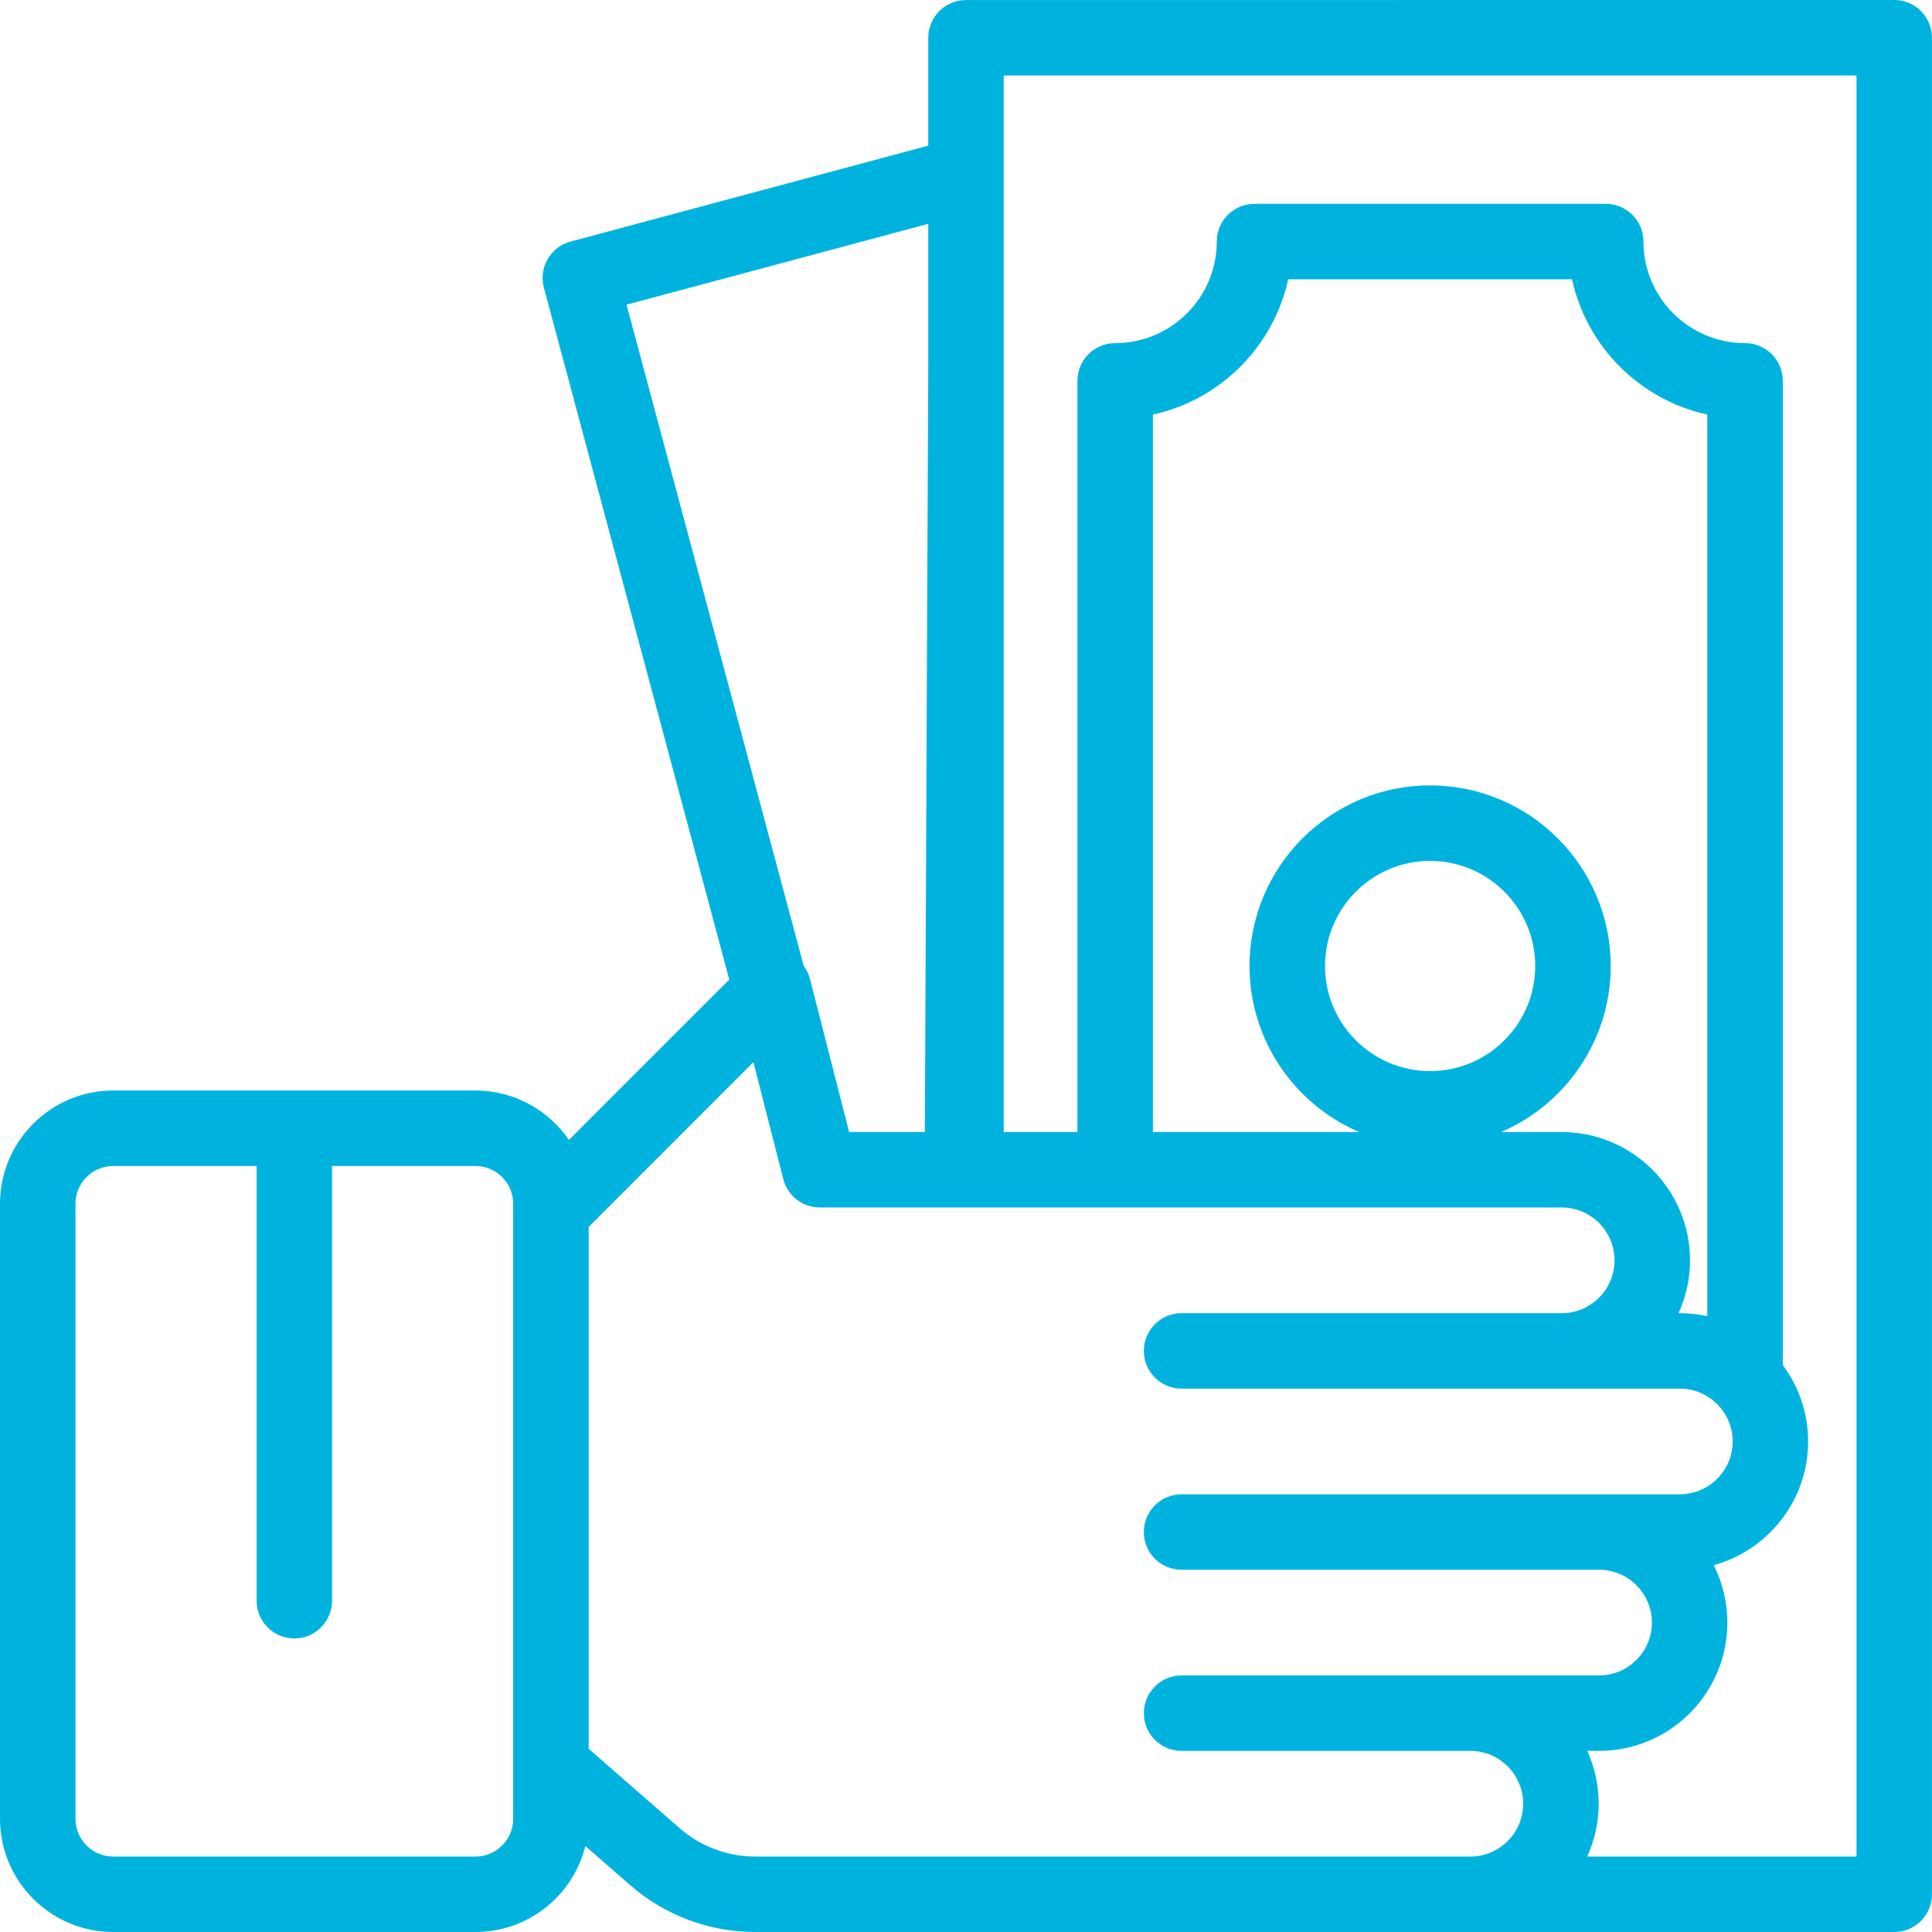 <svg width="40" height="40" viewBox="0 0 40 40" fill="none" xmlns="http://www.w3.org/2000/svg">
<g clip-path="url(#clip0)">
<path d="M39.771 0.229C39.624 0.082 39.425 0 39.218 0L20 0.001C19.568 0.001 19.219 0.351 19.219 0.782V3.016L11.813 5.001C11.396 5.112 11.149 5.541 11.261 5.957L15.099 20.281L11.779 23.601C11.356 22.984 10.646 22.578 9.844 22.578H2.344C1.052 22.578 0 23.63 0 24.922V37.656C0 38.949 1.052 40 2.344 40H9.844C10.942 40 11.866 39.241 12.119 38.22L13.047 39.03C13.765 39.656 14.683 40 15.635 40H39.218C39.65 40 39.999 39.65 39.999 39.219V0.781C39.999 0.574 39.917 0.375 39.771 0.229ZM10.625 37.656C10.625 38.087 10.275 38.438 9.844 38.438H2.344C1.913 38.438 1.563 38.087 1.563 37.656V24.922C1.563 24.491 1.913 24.141 2.344 24.141H5.313V33.141C5.313 33.572 5.663 33.922 6.094 33.922C6.525 33.922 6.875 33.572 6.875 33.141V24.141H9.844C10.275 24.141 10.625 24.491 10.625 24.922L10.625 37.656ZM12.972 6.308L19.219 4.634V7.529L19.148 23.437H17.58L16.772 20.276C16.747 20.175 16.702 20.082 16.641 20.002L12.972 6.308ZM30.442 38.438H15.635C15.061 38.438 14.507 38.23 14.074 37.853L12.188 36.207V25.402L15.598 21.991L16.217 24.412C16.305 24.758 16.617 24.999 16.974 24.999L32.334 25C32.937 25 33.427 25.491 33.427 26.094C33.427 26.697 32.937 27.188 32.334 27.188H24.463C24.032 27.188 23.682 27.538 23.682 27.969C23.682 28.401 24.032 28.75 24.463 28.75H34.779C35.382 28.75 35.873 29.241 35.873 29.844C35.873 30.447 35.382 30.938 34.779 30.938H24.463C24.032 30.938 23.682 31.288 23.682 31.719C23.682 32.151 24.032 32.5 24.463 32.5H33.107C33.71 32.5 34.201 32.991 34.201 33.594C34.201 34.197 33.71 34.688 33.107 34.688H24.463C24.032 34.688 23.682 35.038 23.682 35.469C23.682 35.901 24.032 36.25 24.463 36.25H30.442C31.046 36.25 31.536 36.741 31.536 37.344C31.536 37.947 31.045 38.438 30.442 38.438ZM38.437 38.438H32.862C33.014 38.104 33.099 37.734 33.099 37.344C33.099 36.954 33.014 36.584 32.862 36.25H33.107C34.572 36.25 35.763 35.058 35.763 33.594C35.763 33.167 35.661 32.763 35.481 32.405C36.606 32.096 37.435 31.065 37.435 29.844C37.435 29.251 37.24 28.704 36.911 28.262L36.911 11.012C36.911 11.012 36.561 11.793 36.129 11.793C35.698 11.793 35.348 11.012 35.348 11.012L35.348 27.25C35.165 27.21 34.974 27.188 34.779 27.188H34.753C34.905 26.854 34.99 26.484 34.99 26.094C34.99 24.629 33.798 23.438 32.334 23.438H31.078C32.411 22.866 33.348 21.541 33.348 20C33.348 17.938 31.671 16.261 29.609 16.261C27.547 16.261 25.87 17.938 25.87 20C25.87 21.541 26.807 22.866 28.14 23.438H23.87V8.583C25.265 8.279 26.366 7.178 26.671 5.782H32.547C32.851 7.178 33.952 8.279 35.348 8.583V11.012C35.348 11.012 35.698 11.793 36.129 11.793C36.561 11.793 36.911 11.012 36.911 11.012V7.886C36.911 7.454 36.561 7.104 36.129 7.104C34.969 7.104 34.026 6.161 34.026 5.001C34.026 4.569 33.676 4.22 33.245 4.22H25.973C25.542 4.22 25.192 4.569 25.192 5.001C25.192 6.161 24.248 7.104 23.088 7.104C22.657 7.104 22.307 7.454 22.307 7.886V23.438H20.781V1.563L38.437 1.562V38.438ZM29.609 22.176C28.409 22.176 27.433 21.2 27.433 20C27.433 18.8 28.409 17.824 29.609 17.824C30.809 17.824 31.785 18.8 31.785 20C31.785 21.2 30.809 22.176 29.609 22.176Z" fill="#00B3DF"/>
</g>
<defs>
<clipPath id="clip0">
<rect width="40" height="40" fill="white"/>
</clipPath>
</defs>
</svg>
